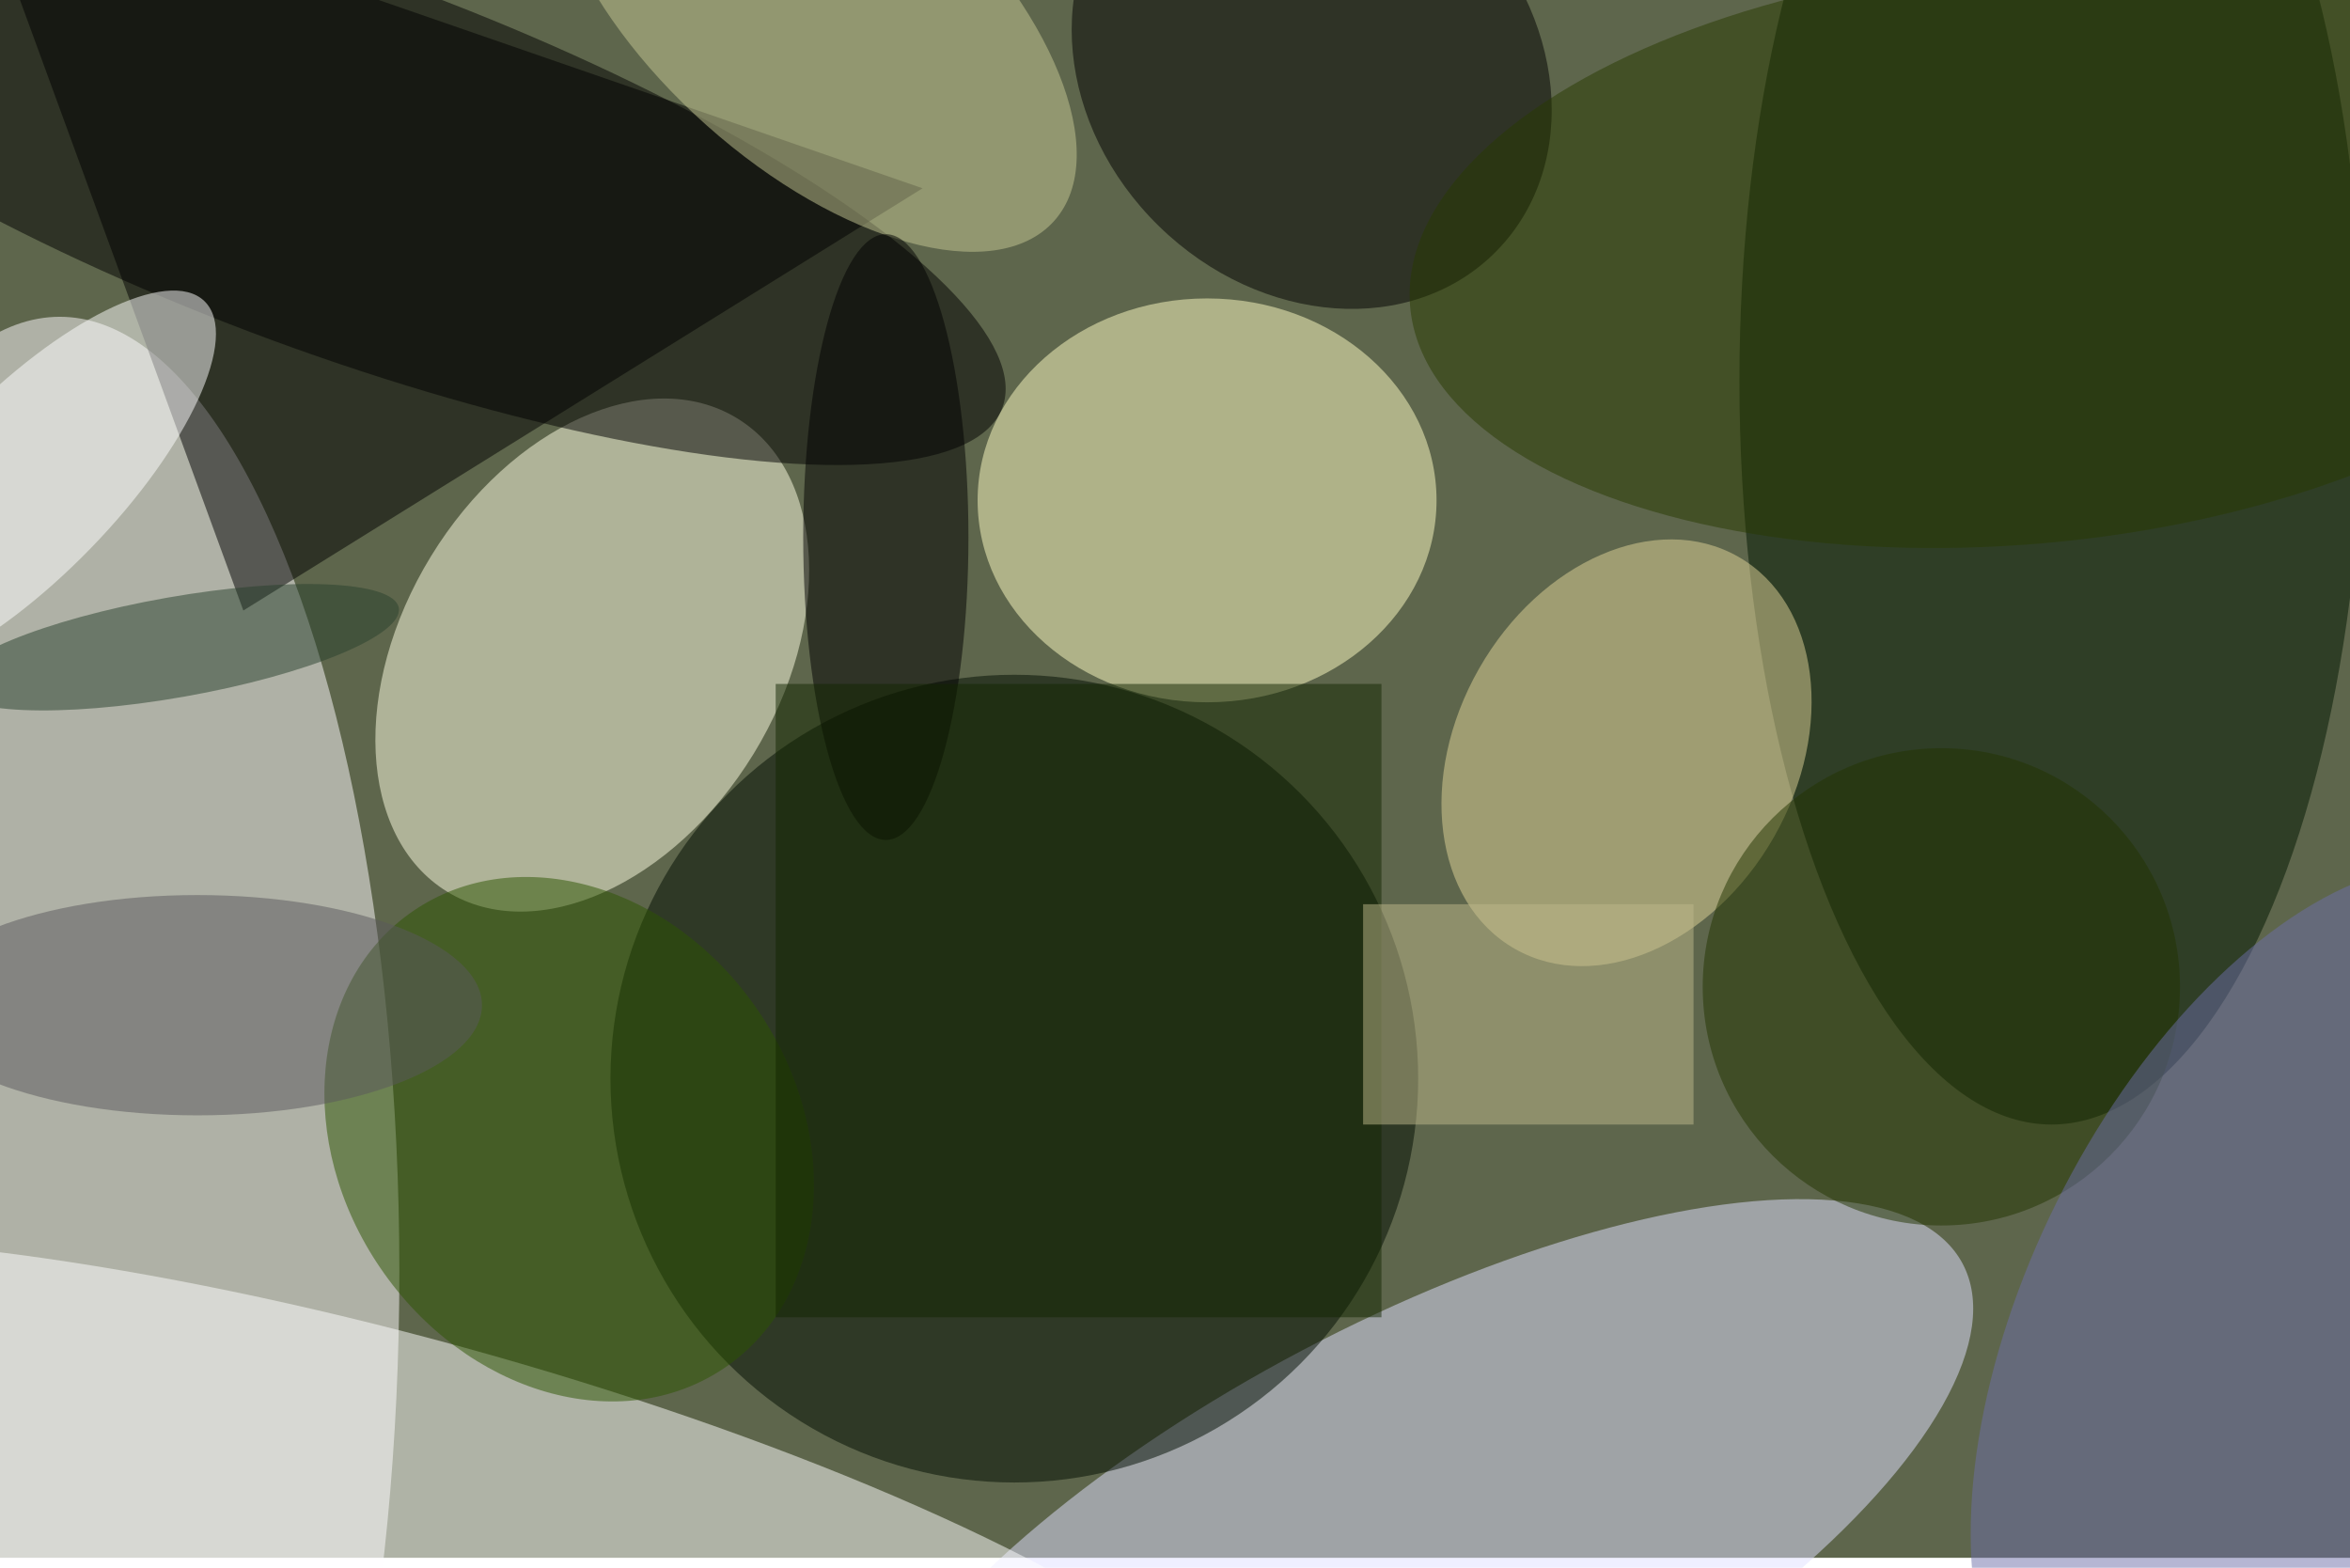 <svg xmlns="http://www.w3.org/2000/svg" viewBox="0 0 700 467"><filter id="b"><feGaussianBlur stdDeviation="12" /></filter><path fill="#5e664c" d="M0 0h700v464H0z"/><g filter="url(#b)" transform="translate(1.4 1.4) scale(2.734)" fill-opacity=".5"><ellipse fill="#fffdff" cx="6" cy="138" rx="37" ry="104"/><ellipse fill="#e1e0ff" rx="1" ry="1" transform="rotate(-117.8 127.5 38.3) scale(25.226 68.107)"/><ellipse fill="#000d00" cx="110" cy="117" rx="44" ry="44"/><path d="M100 20L-4-16l30 82z"/><ellipse fill="#ffffe4" rx="1" ry="1" transform="rotate(-148.5 42 26.4) scale(20.609 30.241)"/><ellipse fill="#001600" cx="223" cy="41" rx="34" ry="81"/><ellipse fill="#fff" rx="1" ry="1" transform="matrix(6.261 -22.729 95.52 26.311 43.7 169)"/><ellipse fill="#fffec5" cx="131" cy="54" rx="25" ry="22"/><ellipse rx="1" ry="1" transform="matrix(-20.181 -19.691 16.63 -17.043 142.4 7.1)"/><ellipse fill="#e1d499" rx="1" ry="1" transform="matrix(16.073 9.16 -12.172 21.36 176.7 81.5)"/><ellipse rx="1" ry="1" transform="rotate(-69.8 30.5 -17.4) scale(20.604 77.154)"/><ellipse fill="#2d5400" rx="1" ry="1" transform="matrix(16.967 24.883 -20.573 14.028 61.5 123.6)"/><ellipse fill="#fff" rx="1" ry="1" transform="rotate(-45.8 63.1 23.5) scale(27.973 9.885)"/><ellipse fill="#293b00" rx="1" ry="1" transform="matrix(2.762 31.566 -66.275 5.798 219.4 27.1)"/><ellipse fill="#c7c895" rx="1" ry="1" transform="rotate(131.7 44 19.8) scale(17.427 35.218)"/><ellipse cx="96" cy="58" rx="9" ry="33"/><path fill="#122600" d="M84 74h66v69H84z"/><ellipse fill="#233500" cx="211" cy="107" rx="26" ry="26"/><ellipse fill="#5b585d" cx="21" cy="109" rx="31" ry="12"/><ellipse fill="#6c6fa9" rx="1" ry="1" transform="matrix(-25.832 -12.848 23.916 -48.083 249.4 143.3)"/><path fill="#bfb98a" d="M148 98h36v24h-36z"/><ellipse fill="#28402c" rx="1" ry="1" transform="matrix(-.95 -5.386 24.338 -4.291 18.6 70)"/></g></svg>